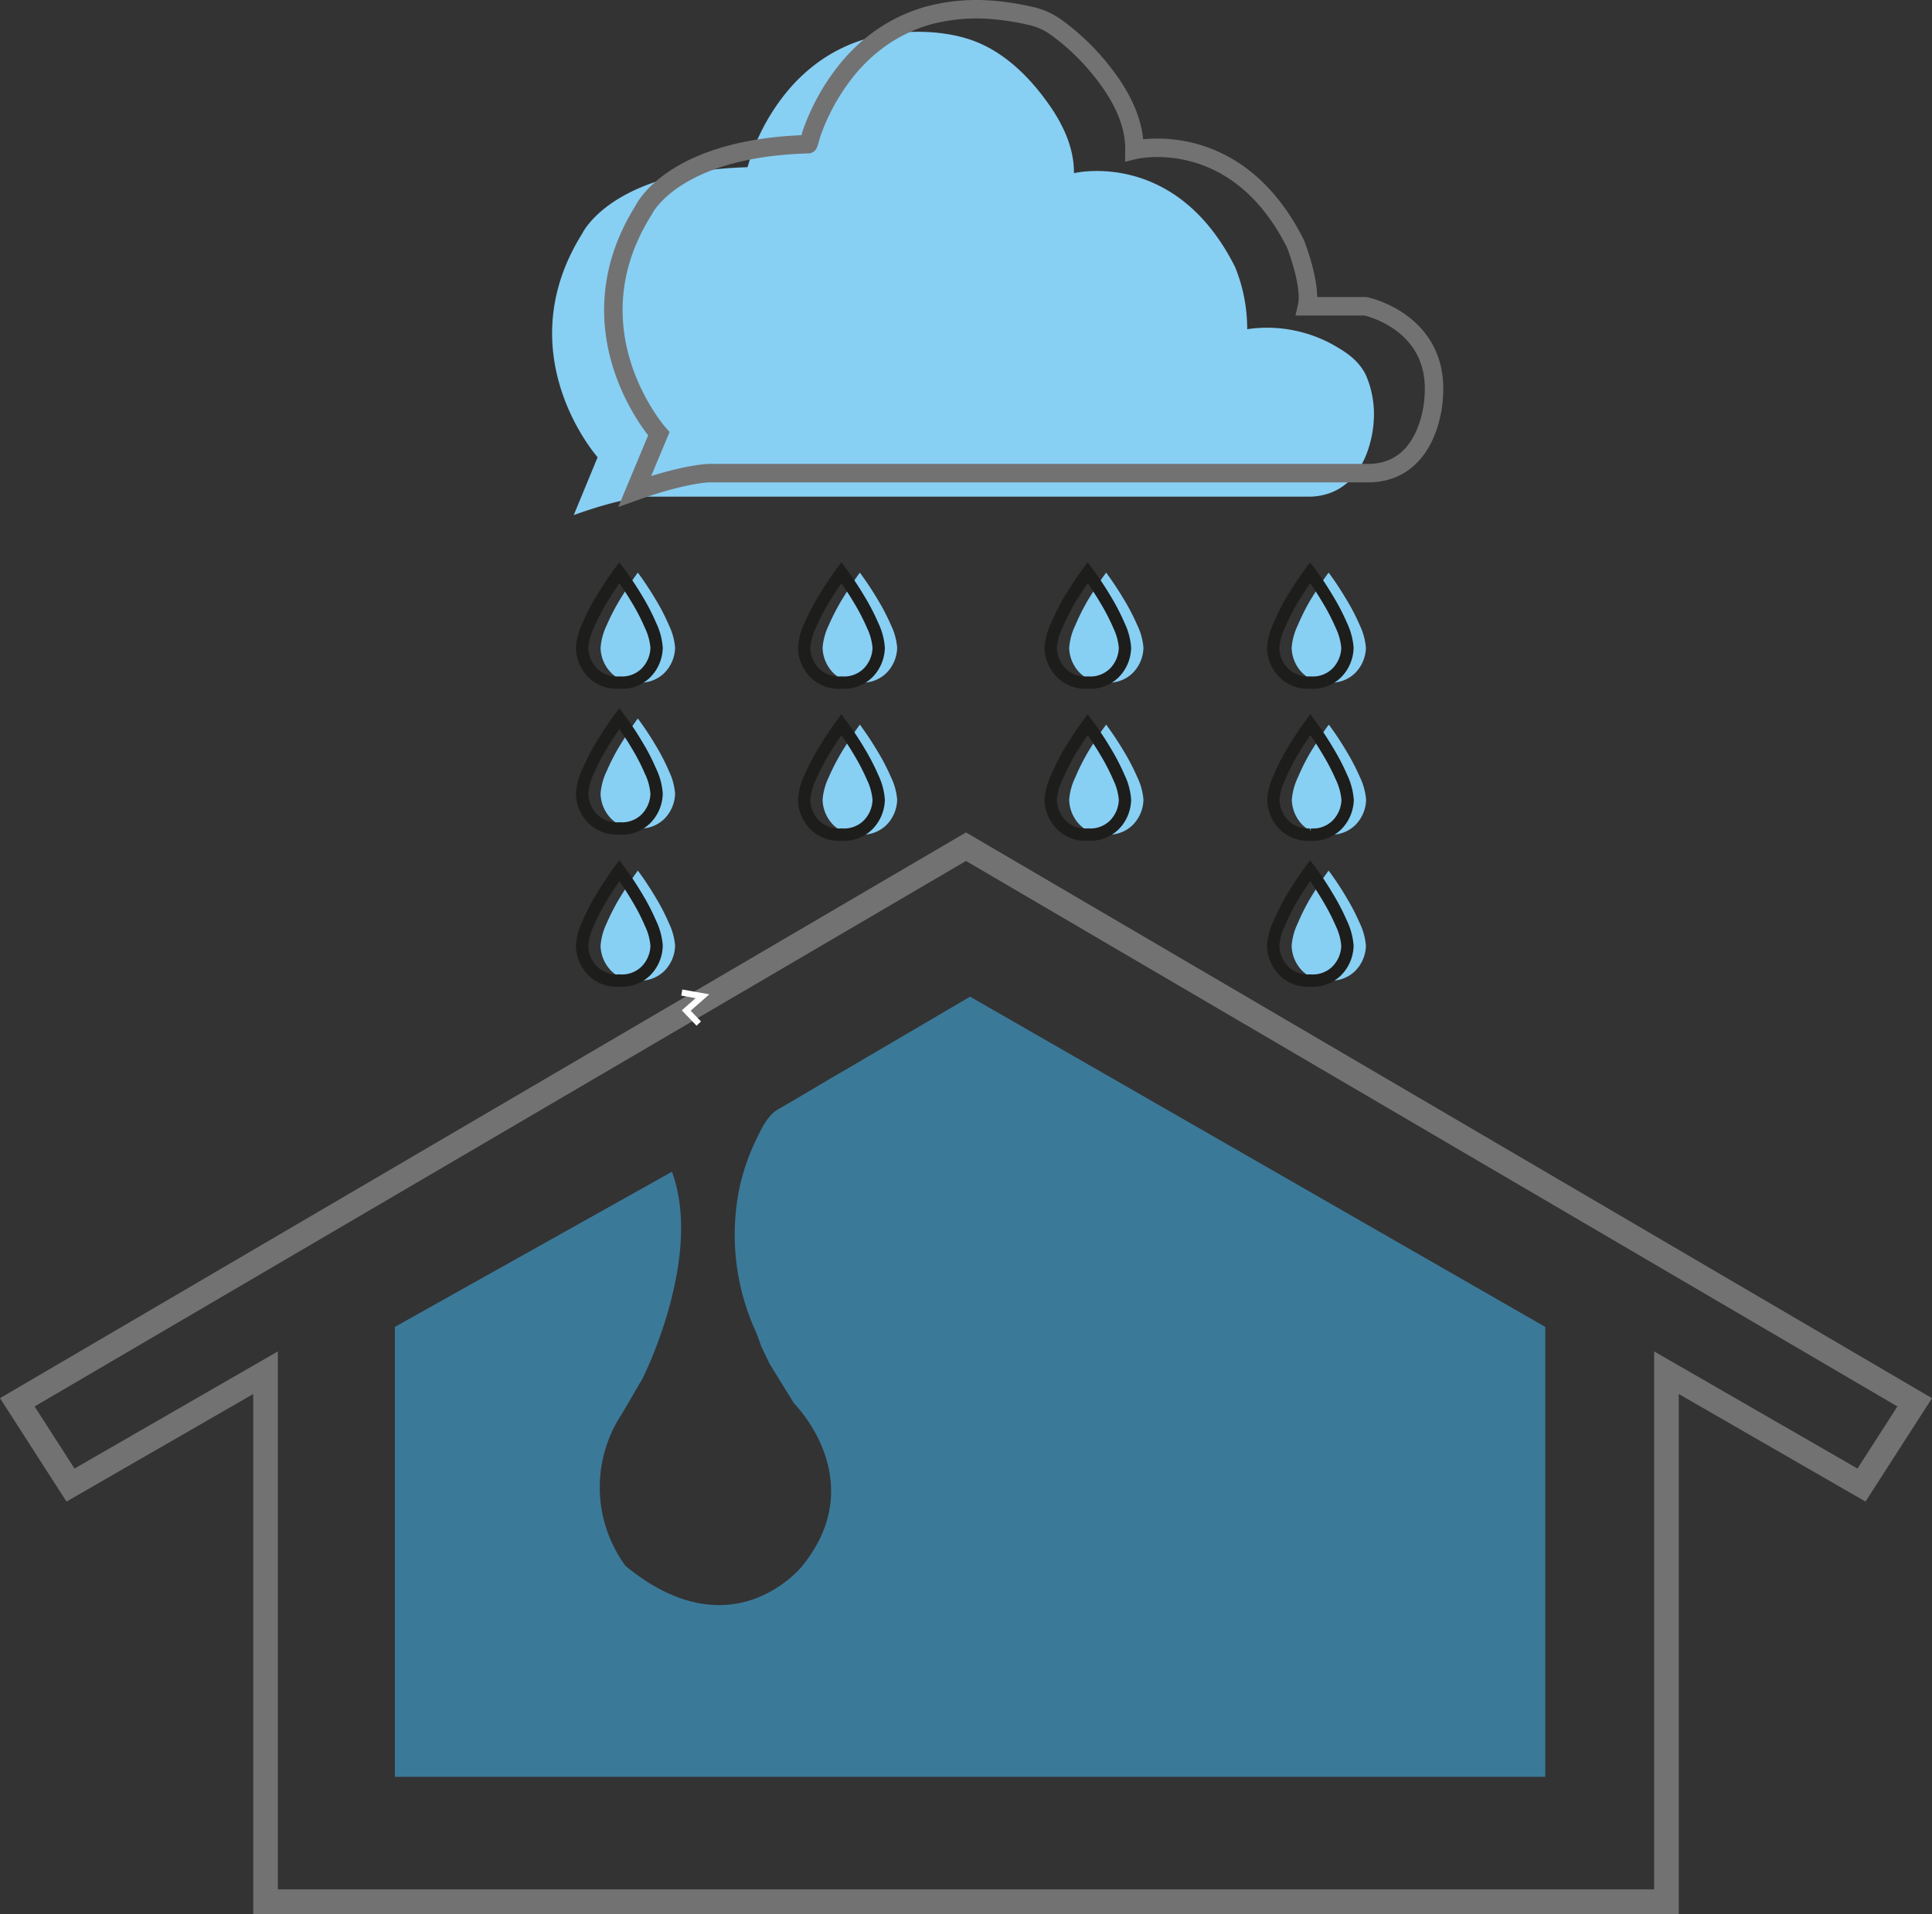 <svg id="Capa_1" data-name="Capa 1" xmlns="http://www.w3.org/2000/svg" viewBox="0 0 313.78 310.89"><rect x="0" y="0" width="313.78" height="310.89" fill="#333333" stroke="none"/><defs><style>.cls-1{fill:#88cff4;}.cls-2,.cls-3,.cls-5,.cls-6{fill:none;stroke-miterlimit:10;}.cls-2{stroke:#1d1d1b;stroke-width:2px;}.cls-3,.cls-5{stroke:#727272;}.cls-3{stroke-width:4px;}.cls-4{fill:#3b7999;}.cls-5{stroke-width:3px;}.cls-6{stroke:#fff;}</style></defs><path class="cls-1" d="M292.63,386.6a5.54,5.54,0,0,0,4.21-1.49,6,6,0,0,0,1.81-4.16,10.22,10.22,0,0,0-1-3.67,34.7,34.7,0,0,0-2.06-4,53.6,53.6,0,0,0-3-4.54c-1.07,1.46-2.06,3-3,4.54a36.31,36.31,0,0,0-2,4,10.22,10.22,0,0,0-1,3.67,6,6,0,0,0,1.81,4.16,5.54,5.54,0,0,0,4.21,1.49Z" transform="translate(-112.94 -275.73)"/><path class="cls-2" d="M289.63,386.6a5.54,5.54,0,0,0,4.21-1.49,6,6,0,0,0,1.81-4.16,10.22,10.22,0,0,0-1-3.67,34.7,34.7,0,0,0-2.06-4,53.6,53.6,0,0,0-3-4.54c-1.07,1.46-2.06,3-3,4.54a36.31,36.31,0,0,0-2,4,10.22,10.22,0,0,0-1,3.67,6,6,0,0,0,1.81,4.16,5.54,5.54,0,0,0,4.21,1.49Z" transform="translate(-112.94 -275.73)"/><path class="cls-1" d="M292.63,411.29a5.54,5.54,0,0,0,4.21-1.49,6,6,0,0,0,1.81-4.16,10.17,10.17,0,0,0-1-3.67,34.7,34.7,0,0,0-2.06-4,52,52,0,0,0-3-4.54c-1.07,1.46-2.06,3-3,4.54a36.31,36.31,0,0,0-2,4,10.17,10.17,0,0,0-1,3.67,6,6,0,0,0,1.81,4.16,5.54,5.54,0,0,0,4.21,1.49Z" transform="translate(-112.94 -275.73)"/><path class="cls-2" d="M289.63,411.29a5.54,5.54,0,0,0,4.21-1.49,6,6,0,0,0,1.81-4.16,10.17,10.17,0,0,0-1-3.67,34.7,34.7,0,0,0-2.06-4,52,52,0,0,0-3-4.54c-1.07,1.46-2.06,3-3,4.54a36.31,36.31,0,0,0-2,4,10.17,10.17,0,0,0-1,3.67,6,6,0,0,0,1.81,4.16,5.54,5.54,0,0,0,4.21,1.49Z" transform="translate(-112.94 -275.73)"/><polygon class="cls-3" points="156.89 308.89 270.65 308.89 270.65 222.97 302.33 241.22 310.97 227.78 156.89 137.53 2.81 227.78 11.45 241.22 43.13 222.97 43.13 308.89 156.89 308.89"/><path class="cls-4" d="M222.07,466.06l-45,25.2v73.08H363.91V491.26l-93.42-53.64-6.9,4.05-13.82,8.11c-3.48,2-6.94,4.14-10.45,6.13-1.77,1-2.82,3.38-3.69,5.18a34.92,34.92,0,0,0-2.55,7.39,37.9,37.9,0,0,0,2.26,22.76c.17.41.35.81.53,1.22l.72,2,1.32,2.76,4,6.48s12.6,12.48,1.32,26.4c0,0-11.28,14.28-28.68,0a21.57,21.57,0,0,1-.6-24.72l3.36-5.76S227.23,480,222.07,466.06Z" transform="translate(-112.94 -275.73)"/><path class="cls-1" d="M216.56,386.6a5.54,5.54,0,0,0,4.21-1.49,6,6,0,0,0,1.81-4.16,10.23,10.23,0,0,0-1-3.67,33.11,33.11,0,0,0-2.05-4c-.92-1.55-1.91-3.08-3-4.54-1.07,1.46-2.06,3-3,4.54a34.63,34.63,0,0,0-2.05,4,10.22,10.22,0,0,0-1,3.67,6,6,0,0,0,1.81,4.16,5.53,5.53,0,0,0,4.21,1.49Z" transform="translate(-112.94 -275.73)"/><path class="cls-2" d="M213.56,386.6a5.54,5.54,0,0,0,4.21-1.49,6,6,0,0,0,1.81-4.16,10.23,10.23,0,0,0-1-3.67,33.11,33.11,0,0,0-2.05-4c-.92-1.55-1.91-3.08-3-4.54-1.07,1.46-2.06,3-3,4.54a34.63,34.63,0,0,0-2.05,4,10.22,10.22,0,0,0-1,3.67,6,6,0,0,0,1.81,4.16,5.53,5.53,0,0,0,4.21,1.49Z" transform="translate(-112.94 -275.73)"/><path class="cls-1" d="M234.32,302.89c.06,0,.51-1.66.55-1.77a34.7,34.7,0,0,1,1.89-4.4,33.67,33.67,0,0,1,3.6-5.61,27.75,27.75,0,0,1,5.67-5.42,25.15,25.15,0,0,1,8.1-3.8c5.37-1.44,12.42-1.42,17.62.74,4.78,2,8.57,5.86,11.5,10,2.32,3.27,4.16,7.14,4.11,11.23,0,0,16.52-4.06,26.19,15.28a26.68,26.68,0,0,1,1.95,10.06,22.12,22.12,0,0,1,14.28,2.72c2.12,1.22,3.91,2.51,5,4.74a16,16,0,0,1,1.26,7.58s-.47,11.7-10.13,12.16H218.28s-3.89,0-12.16,3L210,350s-14.81-16.68-2.5-36.33C207.52,313.65,212.15,303.52,234.32,302.89Z" transform="translate(-112.94 -275.73)"/><path class="cls-5" d="M244.21,299.15c.06,0,.51-1.66.55-1.77a34.79,34.79,0,0,1,5.49-10,27.92,27.92,0,0,1,5.66-5.41,25.53,25.53,0,0,1,8.09-3.8,30.66,30.66,0,0,1,10.88-.76,41.68,41.68,0,0,1,5.42.9,11.05,11.05,0,0,1,4.29,1.94,36.23,36.23,0,0,1,3.11,2.54,38.34,38.34,0,0,1,5.38,6.08c2.33,3.27,4.16,7.13,4.11,11.22,0,0,16.5-4.05,26.16,15.26,0,0,2.65,6.7,1.87,10.13h9.5s12.15,2.49,11.06,14.95c0,0-.47,11.68-10.13,12.15H228.19s-3.89,0-12.15,2.95l3.9-9.34s-14.8-16.66-2.49-36.29C217.45,309.89,222.07,299.77,244.21,299.15Z" transform="translate(-112.94 -275.73)"/><path class="cls-1" d="M216.56,410.29a5.54,5.54,0,0,0,4.21-1.49,6,6,0,0,0,1.81-4.16,10.18,10.18,0,0,0-1-3.67,33.11,33.11,0,0,0-2.05-4c-.92-1.56-1.91-3.08-3-4.54-1.07,1.46-2.06,3-3,4.54a34.63,34.63,0,0,0-2.05,4,10.17,10.17,0,0,0-1,3.67,6,6,0,0,0,1.81,4.16,5.53,5.53,0,0,0,4.21,1.49Z" transform="translate(-112.94 -275.73)"/><path class="cls-2" d="M213.56,410.29a5.54,5.54,0,0,0,4.21-1.49,6,6,0,0,0,1.81-4.16,10.18,10.18,0,0,0-1-3.67,33.11,33.11,0,0,0-2.05-4c-.92-1.56-1.91-3.08-3-4.54-1.07,1.46-2.06,3-3,4.54a34.63,34.63,0,0,0-2.05,4,10.17,10.17,0,0,0-1,3.67,6,6,0,0,0,1.81,4.16,5.53,5.53,0,0,0,4.21,1.49Z" transform="translate(-112.94 -275.73)"/><path class="cls-1" d="M216.56,435a5.54,5.54,0,0,0,4.21-1.49,6,6,0,0,0,1.81-4.17,10.18,10.18,0,0,0-1-3.66,33.11,33.11,0,0,0-2.05-4c-.92-1.56-1.91-3.08-3-4.54-1.07,1.46-2.06,3-3,4.54a34.63,34.63,0,0,0-2.05,4,10.17,10.17,0,0,0-1,3.66,6,6,0,0,0,1.81,4.17,5.53,5.53,0,0,0,4.21,1.49Z" transform="translate(-112.94 -275.73)"/><path class="cls-2" d="M213.56,435a5.54,5.54,0,0,0,4.21-1.49,6,6,0,0,0,1.81-4.17,10.18,10.18,0,0,0-1-3.66,33.11,33.11,0,0,0-2.05-4c-.92-1.56-1.91-3.08-3-4.54-1.07,1.46-2.06,3-3,4.54a34.63,34.63,0,0,0-2.05,4,10.17,10.17,0,0,0-1,3.66,6,6,0,0,0,1.81,4.17,5.53,5.53,0,0,0,4.21,1.49Z" transform="translate(-112.94 -275.73)"/><path class="cls-1" d="M252.63,386.6a5.54,5.54,0,0,0,4.21-1.49,6,6,0,0,0,1.81-4.16,10.22,10.22,0,0,0-1-3.67,34.7,34.7,0,0,0-2.06-4,53.6,53.6,0,0,0-3-4.54c-1.07,1.46-2.06,3-3,4.54a36.31,36.31,0,0,0-2.05,4,10.22,10.22,0,0,0-1,3.67,6,6,0,0,0,1.81,4.16,5.54,5.54,0,0,0,4.21,1.49Z" transform="translate(-112.94 -275.73)"/><path class="cls-2" d="M249.63,386.6a5.54,5.54,0,0,0,4.21-1.49,6,6,0,0,0,1.81-4.16,10.22,10.22,0,0,0-1-3.67,34.7,34.7,0,0,0-2.06-4,53.6,53.6,0,0,0-3-4.54c-1.07,1.46-2.06,3-3,4.54a36.31,36.31,0,0,0-2.05,4,10.22,10.22,0,0,0-1,3.67,6,6,0,0,0,1.81,4.16,5.54,5.54,0,0,0,4.21,1.49Z" transform="translate(-112.94 -275.73)"/><path class="cls-1" d="M252.63,411.29a5.54,5.54,0,0,0,4.21-1.49,6,6,0,0,0,1.81-4.16,10.17,10.17,0,0,0-1-3.67,34.7,34.7,0,0,0-2.06-4,52,52,0,0,0-3-4.54c-1.07,1.46-2.06,3-3,4.54a36.31,36.31,0,0,0-2.05,4,10.17,10.17,0,0,0-1,3.67,6,6,0,0,0,1.81,4.16,5.54,5.54,0,0,0,4.21,1.49Z" transform="translate(-112.94 -275.73)"/><path class="cls-2" d="M249.63,411.29a5.54,5.54,0,0,0,4.21-1.49,6,6,0,0,0,1.81-4.16,10.17,10.17,0,0,0-1-3.67,34.7,34.7,0,0,0-2.06-4,52,52,0,0,0-3-4.54c-1.07,1.46-2.06,3-3,4.54a36.31,36.31,0,0,0-2.05,4,10.17,10.17,0,0,0-1,3.67,6,6,0,0,0,1.81,4.16,5.54,5.54,0,0,0,4.21,1.49Z" transform="translate(-112.94 -275.73)"/><path class="cls-1" d="M328.76,386.6a5.54,5.54,0,0,0,4.21-1.49,6,6,0,0,0,1.81-4.16,10.43,10.43,0,0,0-1-3.67,34.7,34.7,0,0,0-2.06-4c-.92-1.55-1.9-3.08-3-4.54-1.07,1.46-2.06,3-3,4.54a34.63,34.63,0,0,0-2,4,10.22,10.22,0,0,0-1,3.67,6,6,0,0,0,1.81,4.16,5.54,5.54,0,0,0,4.21,1.49Z" transform="translate(-112.94 -275.73)"/><path class="cls-2" d="M325.76,386.6a5.54,5.54,0,0,0,4.21-1.49,6,6,0,0,0,1.81-4.16,10.43,10.43,0,0,0-1-3.67,34.7,34.7,0,0,0-2.06-4c-.92-1.55-1.9-3.08-3-4.54-1.07,1.46-2.06,3-3,4.54a34.63,34.63,0,0,0-2,4,10.22,10.22,0,0,0-1,3.67,6,6,0,0,0,1.81,4.16,5.54,5.54,0,0,0,4.21,1.49Z" transform="translate(-112.94 -275.73)"/><path class="cls-1" d="M328.76,411.29A5.54,5.54,0,0,0,333,409.8a6,6,0,0,0,1.81-4.16,10.37,10.37,0,0,0-1-3.67,34.7,34.7,0,0,0-2.06-4c-.92-1.56-1.9-3.08-3-4.54-1.07,1.46-2.06,3-3,4.54a34.63,34.63,0,0,0-2,4,10.17,10.17,0,0,0-1,3.67,6,6,0,0,0,1.81,4.16,5.54,5.54,0,0,0,4.21,1.49Z" transform="translate(-112.94 -275.73)"/><path class="cls-2" d="M325.76,411.29A5.54,5.54,0,0,0,330,409.8a6,6,0,0,0,1.81-4.16,10.37,10.37,0,0,0-1-3.67,34.7,34.7,0,0,0-2.06-4c-.92-1.56-1.9-3.08-3-4.54-1.07,1.46-2.06,3-3,4.54a34.63,34.63,0,0,0-2,4,10.17,10.17,0,0,0-1,3.67,6,6,0,0,0,1.81,4.16,5.54,5.54,0,0,0,4.21,1.49Z" transform="translate(-112.94 -275.73)"/><path class="cls-1" d="M328.76,435a5.54,5.54,0,0,0,4.21-1.49,6,6,0,0,0,1.81-4.17,10.38,10.38,0,0,0-1-3.66,34.7,34.7,0,0,0-2.06-4c-.92-1.56-1.9-3.08-3-4.54-1.07,1.46-2.06,3-3,4.54a34.63,34.63,0,0,0-2,4,10.17,10.17,0,0,0-1,3.66,6,6,0,0,0,1.81,4.17,5.54,5.54,0,0,0,4.21,1.49Z" transform="translate(-112.94 -275.73)"/><path class="cls-2" d="M325.76,435a5.54,5.54,0,0,0,4.21-1.49,6,6,0,0,0,1.81-4.17,10.38,10.38,0,0,0-1-3.66,34.7,34.7,0,0,0-2.06-4c-.92-1.56-1.9-3.08-3-4.54-1.07,1.46-2.06,3-3,4.54a34.63,34.63,0,0,0-2,4,10.17,10.17,0,0,0-1,3.66,6,6,0,0,0,1.81,4.17,5.54,5.54,0,0,0,4.21,1.49Z" transform="translate(-112.94 -275.73)"/><polyline class="cls-6" points="110.73 161.22 114.09 161.82 111.45 164.14 113.49 166.26"/></svg>